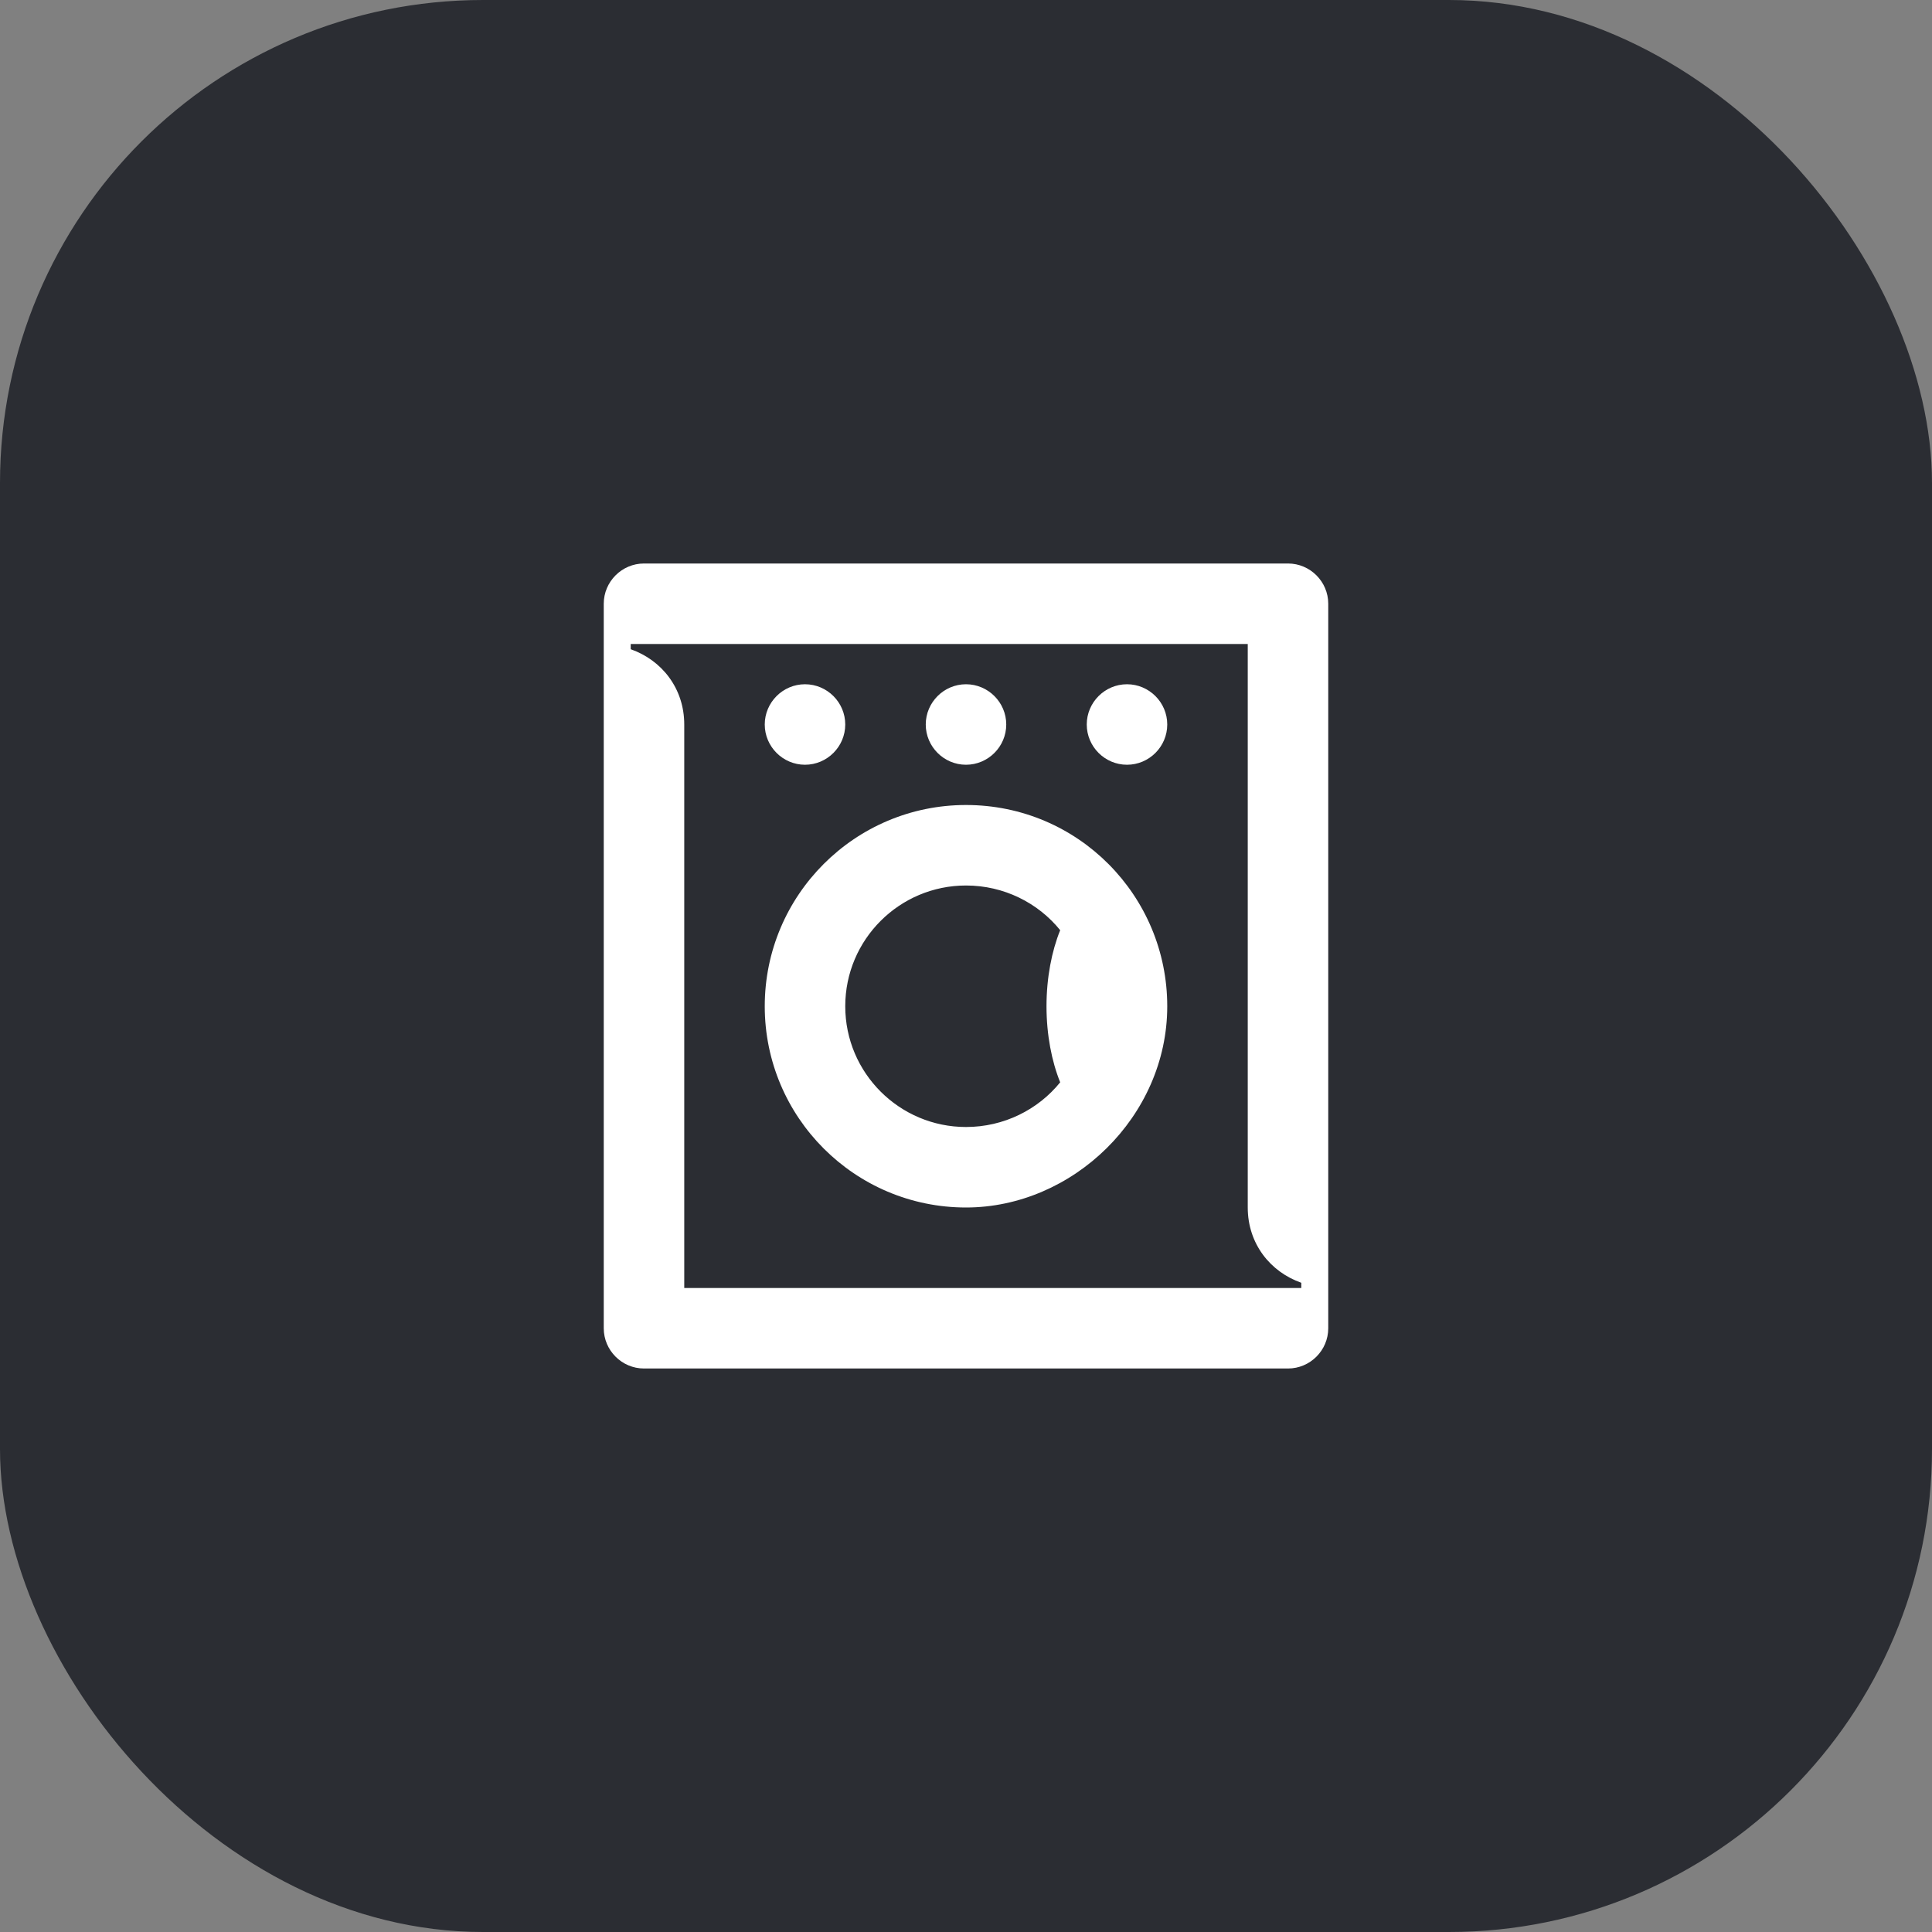 <svg width="48" height="48" viewBox="0 0 48 48" fill="none" xmlns="http://www.w3.org/2000/svg">
<rect x="0" y="0" width="48" height="48" fill="#808080" stroke="none"/>
<rect width="48" height="48" rx="12" fill="#2B2D33"/>
<path d="M28 19C28.55 19 29 18.55 29 18C29 17.45 28.55 17 28 17C27.45 17 27 17.45 27 18C27 18.55 27.45 19 28 19ZM24 19C24.55 19 25 18.55 25 18C25 17.45 24.55 17 24 17C23.45 17 23 17.45 23 18C23 18.55 23.45 19 24 19ZM20 19C20.55 19 21 18.55 21 18C21 17.45 20.55 17 20 17C19.45 17 19 17.45 19 18C19 18.55 19.45 19 20 19ZM17 32V18C17 17.1 16.44 16.4 15.67 16.13V16H31V30C31 30.9 31.56 31.6 32.33 31.87V32H17ZM24 30C26.65 30 29 27.74 29 25C29 22.26 26.79 20 24 20C21.24 20 19 22.24 19 25C19 27.76 21.24 30 24 30ZM24 28C22.35 28 21 26.66 21 25C21 23.34 22.35 22 24 22C24.94 22 25.79 22.43 26.34 23.11C26.13 23.63 26 24.29 26 25C26 25.71 26.13 26.37 26.34 26.89C25.79 27.57 24.94 28 24 28ZM16 34H32C32.55 34 33 33.55 33 33V15C33 14.45 32.55 14 32 14H16C15.45 14 15 14.45 15 15V33C15 33.55 15.45 34 16 34Z" fill="white"/>
</svg>
